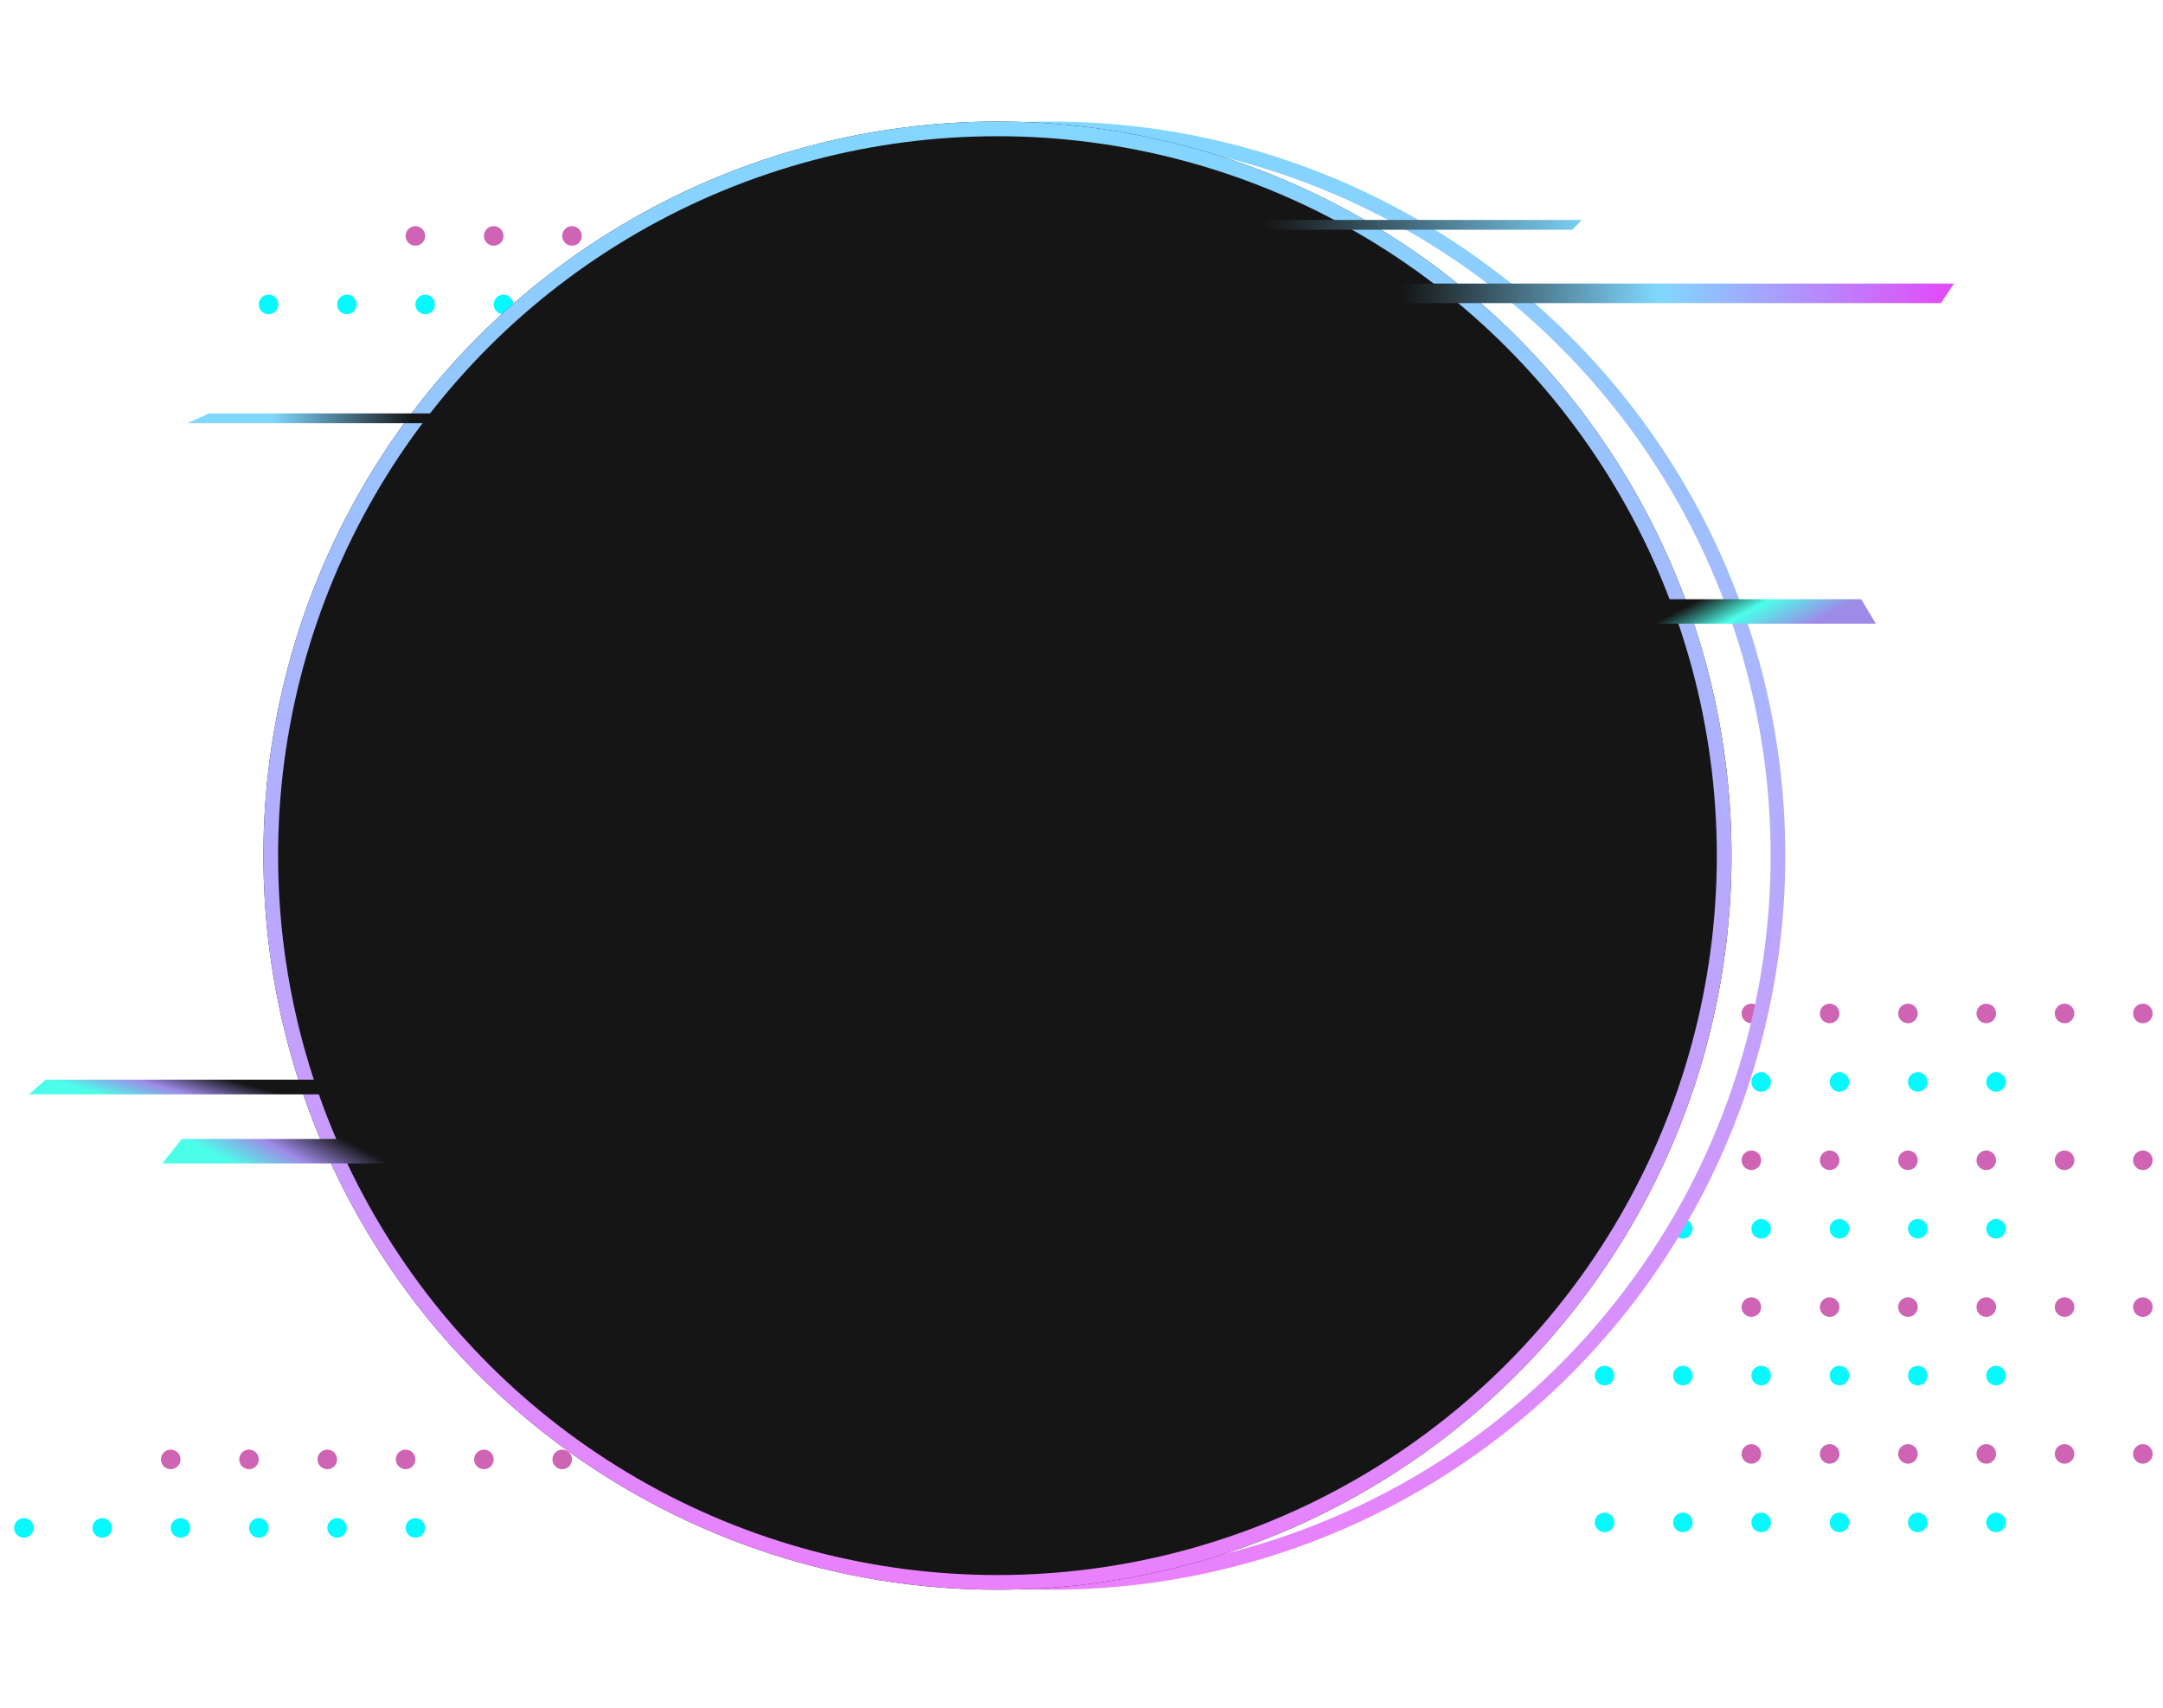 <svg width="442" height="349" viewBox="0 0 442 349" fill="none" xmlns="http://www.w3.org/2000/svg">
<g filter="url(#filter0_f)">
<circle r="2" transform="matrix(1 0 0 -1 327.885 311.083)" fill="#05F9FF"/>
<circle r="2" transform="matrix(1 0 0 -1 343.885 311.083)" fill="#05F9FF"/>
<circle r="2" transform="matrix(1 0 0 -1 359.885 311.083)" fill="#05F9FF"/>
<circle r="2" transform="matrix(1 0 0 -1 375.885 311.083)" fill="#05F9FF"/>
<circle r="2" transform="matrix(1 0 0 -1 391.885 311.083)" fill="#05F9FF"/>
<circle r="2" transform="matrix(1 0 0 -1 407.885 311.083)" fill="#05F9FF"/>
<circle r="2" transform="matrix(1 0 0 -1 357.885 297.084)" fill="#CF64B5"/>
<circle r="2" transform="matrix(1 0 0 -1 373.885 297.084)" fill="#CF64B5"/>
<circle r="2" transform="matrix(1 0 0 -1 389.885 297.084)" fill="#CF64B5"/>
<circle r="2" transform="matrix(1 0 0 -1 405.885 297.084)" fill="#CF64B5"/>
<circle r="2" transform="matrix(1 0 0 -1 421.885 297.084)" fill="#CF64B5"/>
<circle r="2" transform="matrix(1 0 0 -1 437.885 297.084)" fill="#CF64B5"/>
</g>
<g filter="url(#filter1_f)">
<circle r="2" transform="matrix(1 0 0 -1 327.885 281.083)" fill="#05F9FF"/>
<circle r="2" transform="matrix(1 0 0 -1 343.885 281.083)" fill="#05F9FF"/>
<circle r="2" transform="matrix(1 0 0 -1 359.885 281.083)" fill="#05F9FF"/>
<circle r="2" transform="matrix(1 0 0 -1 375.885 281.083)" fill="#05F9FF"/>
<circle r="2" transform="matrix(1 0 0 -1 391.885 281.083)" fill="#05F9FF"/>
<circle r="2" transform="matrix(1 0 0 -1 407.885 281.083)" fill="#05F9FF"/>
<circle r="2" transform="matrix(1 0 0 -1 357.885 267.084)" fill="#CF64B5"/>
<circle r="2" transform="matrix(1 0 0 -1 373.885 267.084)" fill="#CF64B5"/>
<circle r="2" transform="matrix(1 0 0 -1 389.885 267.084)" fill="#CF64B5"/>
<circle r="2" transform="matrix(1 0 0 -1 405.885 267.084)" fill="#CF64B5"/>
<circle r="2" transform="matrix(1 0 0 -1 421.885 267.084)" fill="#CF64B5"/>
<circle r="2" transform="matrix(1 0 0 -1 437.885 267.084)" fill="#CF64B5"/>
</g>
<g filter="url(#filter2_f)">
<circle r="2" transform="matrix(1 0 0 -1 327.885 251.083)" fill="#05F9FF"/>
<circle r="2" transform="matrix(1 0 0 -1 343.885 251.083)" fill="#05F9FF"/>
<circle r="2" transform="matrix(1 0 0 -1 359.885 251.083)" fill="#05F9FF"/>
<circle r="2" transform="matrix(1 0 0 -1 375.885 251.083)" fill="#05F9FF"/>
<circle r="2" transform="matrix(1 0 0 -1 391.885 251.083)" fill="#05F9FF"/>
<circle r="2" transform="matrix(1 0 0 -1 407.885 251.083)" fill="#05F9FF"/>
<circle r="2" transform="matrix(1 0 0 -1 357.885 237.084)" fill="#CF64B5"/>
<circle r="2" transform="matrix(1 0 0 -1 373.885 237.084)" fill="#CF64B5"/>
<circle r="2" transform="matrix(1 0 0 -1 389.885 237.084)" fill="#CF64B5"/>
<circle r="2" transform="matrix(1 0 0 -1 405.885 237.084)" fill="#CF64B5"/>
<circle r="2" transform="matrix(1 0 0 -1 421.885 237.084)" fill="#CF64B5"/>
<circle r="2" transform="matrix(1 0 0 -1 437.885 237.084)" fill="#CF64B5"/>
</g>
<g filter="url(#filter3_f)">
<circle r="2" transform="matrix(1 0 0 -1 327.885 221.083)" fill="#05F9FF"/>
<circle r="2" transform="matrix(1 0 0 -1 343.885 221.083)" fill="#05F9FF"/>
<circle r="2" transform="matrix(1 0 0 -1 359.885 221.083)" fill="#05F9FF"/>
<circle r="2" transform="matrix(1 0 0 -1 375.885 221.083)" fill="#05F9FF"/>
<circle r="2" transform="matrix(1 0 0 -1 391.885 221.083)" fill="#05F9FF"/>
<circle r="2" transform="matrix(1 0 0 -1 407.885 221.083)" fill="#05F9FF"/>
<circle r="2" transform="matrix(1 0 0 -1 357.885 207.084)" fill="#CF64B5"/>
<circle r="2" transform="matrix(1 0 0 -1 373.885 207.084)" fill="#CF64B5"/>
<circle r="2" transform="matrix(1 0 0 -1 389.885 207.084)" fill="#CF64B5"/>
<circle r="2" transform="matrix(1 0 0 -1 405.885 207.084)" fill="#CF64B5"/>
<circle r="2" transform="matrix(1 0 0 -1 421.885 207.084)" fill="#CF64B5"/>
<circle r="2" transform="matrix(1 0 0 -1 437.885 207.084)" fill="#CF64B5"/>
</g>
<g filter="url(#filter4_f)">
<circle r="2" transform="matrix(1 0 0 -1 54.885 62.207)" fill="#05F9FF"/>
<circle r="2" transform="matrix(1 0 0 -1 70.885 62.207)" fill="#05F9FF"/>
<circle r="2" transform="matrix(1 0 0 -1 86.885 62.207)" fill="#05F9FF"/>
<circle r="2" transform="matrix(1 0 0 -1 102.885 62.207)" fill="#05F9FF"/>
<circle r="2" transform="matrix(1 0 0 -1 118.885 62.207)" fill="#05F9FF"/>
<circle r="2" transform="matrix(1 0 0 -1 134.885 62.207)" fill="#05F9FF"/>
<circle r="2" transform="matrix(1 0 0 -1 84.885 48.207)" fill="#CF64B5"/>
<circle r="2" transform="matrix(1 0 0 -1 100.885 48.207)" fill="#CF64B5"/>
<circle r="2" transform="matrix(1 0 0 -1 116.885 48.207)" fill="#CF64B5"/>
<circle r="2" transform="matrix(1 0 0 -1 132.885 48.207)" fill="#CF64B5"/>
<circle r="2" transform="matrix(1 0 0 -1 148.885 48.207)" fill="#CF64B5"/>
<circle r="2" transform="matrix(1 0 0 -1 164.885 48.207)" fill="#CF64B5"/>
</g>
<g filter="url(#filter5_f)">
<circle r="2" transform="matrix(1 0 0 -1 4.885 312.207)" fill="#05F9FF"/>
<circle r="2" transform="matrix(1 0 0 -1 20.885 312.207)" fill="#05F9FF"/>
<circle r="2" transform="matrix(1 0 0 -1 36.885 312.207)" fill="#05F9FF"/>
<circle r="2" transform="matrix(1 0 0 -1 52.885 312.207)" fill="#05F9FF"/>
<circle r="2" transform="matrix(1 0 0 -1 68.885 312.207)" fill="#05F9FF"/>
<circle r="2" transform="matrix(1 0 0 -1 84.885 312.207)" fill="#05F9FF"/>
<circle r="2" transform="matrix(1 0 0 -1 34.885 298.207)" fill="#CF64B5"/>
<circle r="2" transform="matrix(1 0 0 -1 50.885 298.207)" fill="#CF64B5"/>
<circle r="2" transform="matrix(1 0 0 -1 66.885 298.207)" fill="#CF64B5"/>
<circle r="2" transform="matrix(1 0 0 -1 82.885 298.207)" fill="#CF64B5"/>
<circle r="2" transform="matrix(1 0 0 -1 98.885 298.207)" fill="#CF64B5"/>
<circle r="2" transform="matrix(1 0 0 -1 114.885 298.207)" fill="#CF64B5"/>
</g>
<g filter="url(#filter6_ddf)">
<circle cx="214.825" cy="174.836" r="148.5" stroke="url(#paint0_linear)" stroke-width="3"/>
</g>
<g filter="url(#filter7_dd)">
<circle cx="203.825" cy="174.836" r="150" fill="#151515"/>
<circle cx="203.825" cy="174.836" r="148.5" stroke="url(#paint1_linear)" stroke-width="3"/>
</g>
<path d="M399.288 57.942H265.288V61.942H396.628L399.288 57.942Z" fill="url(#paint2_linear)"/>
<path d="M215.434 44.942L323.249 44.942L321.309 46.942L213.494 46.942L215.434 44.942Z" fill="url(#paint3_linear)"/>
<path d="M87.963 86.473H38.324L42.686 84.473H92.324L87.963 86.473Z" fill="url(#paint4_linear)"/>
<path d="M380.324 122.443H306.324L310.324 127.443H383.324L380.324 122.443Z" fill="url(#paint5_linear)"/>
<path d="M37.156 232.725H111.156L107.156 237.725H33.156L37.156 232.725Z" fill="url(#paint6_linear)"/>
<path d="M9.327 220.613H92.674L89.235 223.613H5.888L9.327 220.613Z" fill="url(#paint7_linear)"/>
<defs>
<filter id="filter0_f" x="323.885" y="293.084" width="118" height="21.999" filterUnits="userSpaceOnUse" color-interpolation-filters="sRGB">
<feFlood flood-opacity="0" result="BackgroundImageFix"/>
<feBlend mode="normal" in="SourceGraphic" in2="BackgroundImageFix" result="shape"/>
<feGaussianBlur stdDeviation="1" result="effect1_foregroundBlur"/>
</filter>
<filter id="filter1_f" x="323.885" y="263.084" width="118" height="21.999" filterUnits="userSpaceOnUse" color-interpolation-filters="sRGB">
<feFlood flood-opacity="0" result="BackgroundImageFix"/>
<feBlend mode="normal" in="SourceGraphic" in2="BackgroundImageFix" result="shape"/>
<feGaussianBlur stdDeviation="1" result="effect1_foregroundBlur"/>
</filter>
<filter id="filter2_f" x="323.885" y="233.084" width="118" height="21.999" filterUnits="userSpaceOnUse" color-interpolation-filters="sRGB">
<feFlood flood-opacity="0" result="BackgroundImageFix"/>
<feBlend mode="normal" in="SourceGraphic" in2="BackgroundImageFix" result="shape"/>
<feGaussianBlur stdDeviation="1" result="effect1_foregroundBlur"/>
</filter>
<filter id="filter3_f" x="323.885" y="203.084" width="118" height="21.999" filterUnits="userSpaceOnUse" color-interpolation-filters="sRGB">
<feFlood flood-opacity="0" result="BackgroundImageFix"/>
<feBlend mode="normal" in="SourceGraphic" in2="BackgroundImageFix" result="shape"/>
<feGaussianBlur stdDeviation="1" result="effect1_foregroundBlur"/>
</filter>
<filter id="filter4_f" x="50.885" y="44.207" width="118" height="22" filterUnits="userSpaceOnUse" color-interpolation-filters="sRGB">
<feFlood flood-opacity="0" result="BackgroundImageFix"/>
<feBlend mode="normal" in="SourceGraphic" in2="BackgroundImageFix" result="shape"/>
<feGaussianBlur stdDeviation="1" result="effect1_foregroundBlur"/>
</filter>
<filter id="filter5_f" x="0.885" y="294.207" width="118" height="22" filterUnits="userSpaceOnUse" color-interpolation-filters="sRGB">
<feFlood flood-opacity="0" result="BackgroundImageFix"/>
<feBlend mode="normal" in="SourceGraphic" in2="BackgroundImageFix" result="shape"/>
<feGaussianBlur stdDeviation="1" result="effect1_foregroundBlur"/>
</filter>
<filter id="filter6_ddf" x="40.825" y="0.836" width="348" height="348" filterUnits="userSpaceOnUse" color-interpolation-filters="sRGB">
<feFlood flood-opacity="0" result="BackgroundImageFix"/>
<feColorMatrix in="SourceAlpha" type="matrix" values="0 0 0 0 0 0 0 0 0 0 0 0 0 0 0 0 0 0 127 0"/>
<feOffset dx="4" dy="4"/>
<feGaussianBlur stdDeviation="10"/>
<feColorMatrix type="matrix" values="0 0 0 0 0.918 0 0 0 0 0.502 0 0 0 0 0.988 0 0 0 0.3 0"/>
<feBlend mode="normal" in2="BackgroundImageFix" result="effect1_dropShadow"/>
<feColorMatrix in="SourceAlpha" type="matrix" values="0 0 0 0 0 0 0 0 0 0 0 0 0 0 0 0 0 0 127 0"/>
<feOffset dx="-4" dy="-4"/>
<feGaussianBlur stdDeviation="10"/>
<feColorMatrix type="matrix" values="0 0 0 0 0.502 0 0 0 0 0.847 0 0 0 0 1 0 0 0 0.3 0"/>
<feBlend mode="normal" in2="effect1_dropShadow" result="effect2_dropShadow"/>
<feBlend mode="normal" in="SourceGraphic" in2="effect2_dropShadow" result="shape"/>
<feGaussianBlur stdDeviation="5" result="effect3_foregroundBlur"/>
</filter>
<filter id="filter7_dd" x="29.825" y="0.836" width="348" height="348" filterUnits="userSpaceOnUse" color-interpolation-filters="sRGB">
<feFlood flood-opacity="0" result="BackgroundImageFix"/>
<feColorMatrix in="SourceAlpha" type="matrix" values="0 0 0 0 0 0 0 0 0 0 0 0 0 0 0 0 0 0 127 0"/>
<feOffset dx="4" dy="4"/>
<feGaussianBlur stdDeviation="10"/>
<feColorMatrix type="matrix" values="0 0 0 0 0.918 0 0 0 0 0.502 0 0 0 0 0.988 0 0 0 0.3 0"/>
<feBlend mode="normal" in2="BackgroundImageFix" result="effect1_dropShadow"/>
<feColorMatrix in="SourceAlpha" type="matrix" values="0 0 0 0 0 0 0 0 0 0 0 0 0 0 0 0 0 0 127 0"/>
<feOffset dx="-4" dy="-4"/>
<feGaussianBlur stdDeviation="10"/>
<feColorMatrix type="matrix" values="0 0 0 0 0.502 0 0 0 0 0.847 0 0 0 0 1 0 0 0 0.3 0"/>
<feBlend mode="normal" in2="effect1_dropShadow" result="effect2_dropShadow"/>
<feBlend mode="normal" in="SourceGraphic" in2="effect2_dropShadow" result="shape"/>
</filter>
<linearGradient id="paint0_linear" x1="213.856" y1="19.551" x2="214.825" y2="324.836" gradientUnits="userSpaceOnUse">
<stop stop-color="#4CFEE9"/>
<stop offset="0" stop-color="#80D8FF"/>
<stop offset="1" stop-color="#EA80FC"/>
</linearGradient>
<linearGradient id="paint1_linear" x1="202.856" y1="19.551" x2="203.825" y2="324.836" gradientUnits="userSpaceOnUse">
<stop stop-color="#4CFEE9"/>
<stop offset="0" stop-color="#80D8FF"/>
<stop offset="1" stop-color="#EA80FC"/>
</linearGradient>
<linearGradient id="paint2_linear" x1="396.628" y1="59.942" x2="286.583" y2="59.942" gradientUnits="userSpaceOnUse">
<stop stop-color="#E04EF9"/>
<stop offset="0.526" stop-color="#80D8FF"/>
<stop offset="1" stop-color="#151515"/>
</linearGradient>
<linearGradient id="paint3_linear" x1="326.407" y1="45.533" x2="259.671" y2="54.844" gradientUnits="userSpaceOnUse">
<stop stop-color="#80D8FF"/>
<stop offset="1" stop-color="#151515"/>
</linearGradient>
<linearGradient id="paint4_linear" x1="27.943" y1="85.882" x2="84.014" y2="81.741" gradientUnits="userSpaceOnUse">
<stop offset="0.49" stop-color="#80D8FF"/>
<stop offset="1" stop-color="#151515"/>
</linearGradient>
<linearGradient id="paint5_linear" x1="323.783" y1="134.876" x2="330.835" y2="148.227" gradientUnits="userSpaceOnUse">
<stop stop-color="#151515"/>
<stop offset="0.448" stop-color="#4CFEE9"/>
<stop offset="1" stop-color="#9E8AE7"/>
</linearGradient>
<linearGradient id="paint6_linear" x1="93.697" y1="245.157" x2="86.645" y2="258.508" gradientUnits="userSpaceOnUse">
<stop stop-color="#151515"/>
<stop offset="0.516" stop-color="#9E8AE7"/>
<stop offset="1" stop-color="#4CFEE9"/>
</linearGradient>
<linearGradient id="paint7_linear" x1="73.871" y1="228.073" x2="71.23" y2="237.585" gradientUnits="userSpaceOnUse">
<stop stop-color="#151515"/>
<stop offset="0.516" stop-color="#9E8AE7"/>
<stop offset="1" stop-color="#4CFEE9"/>
</linearGradient>
</defs>
</svg>
